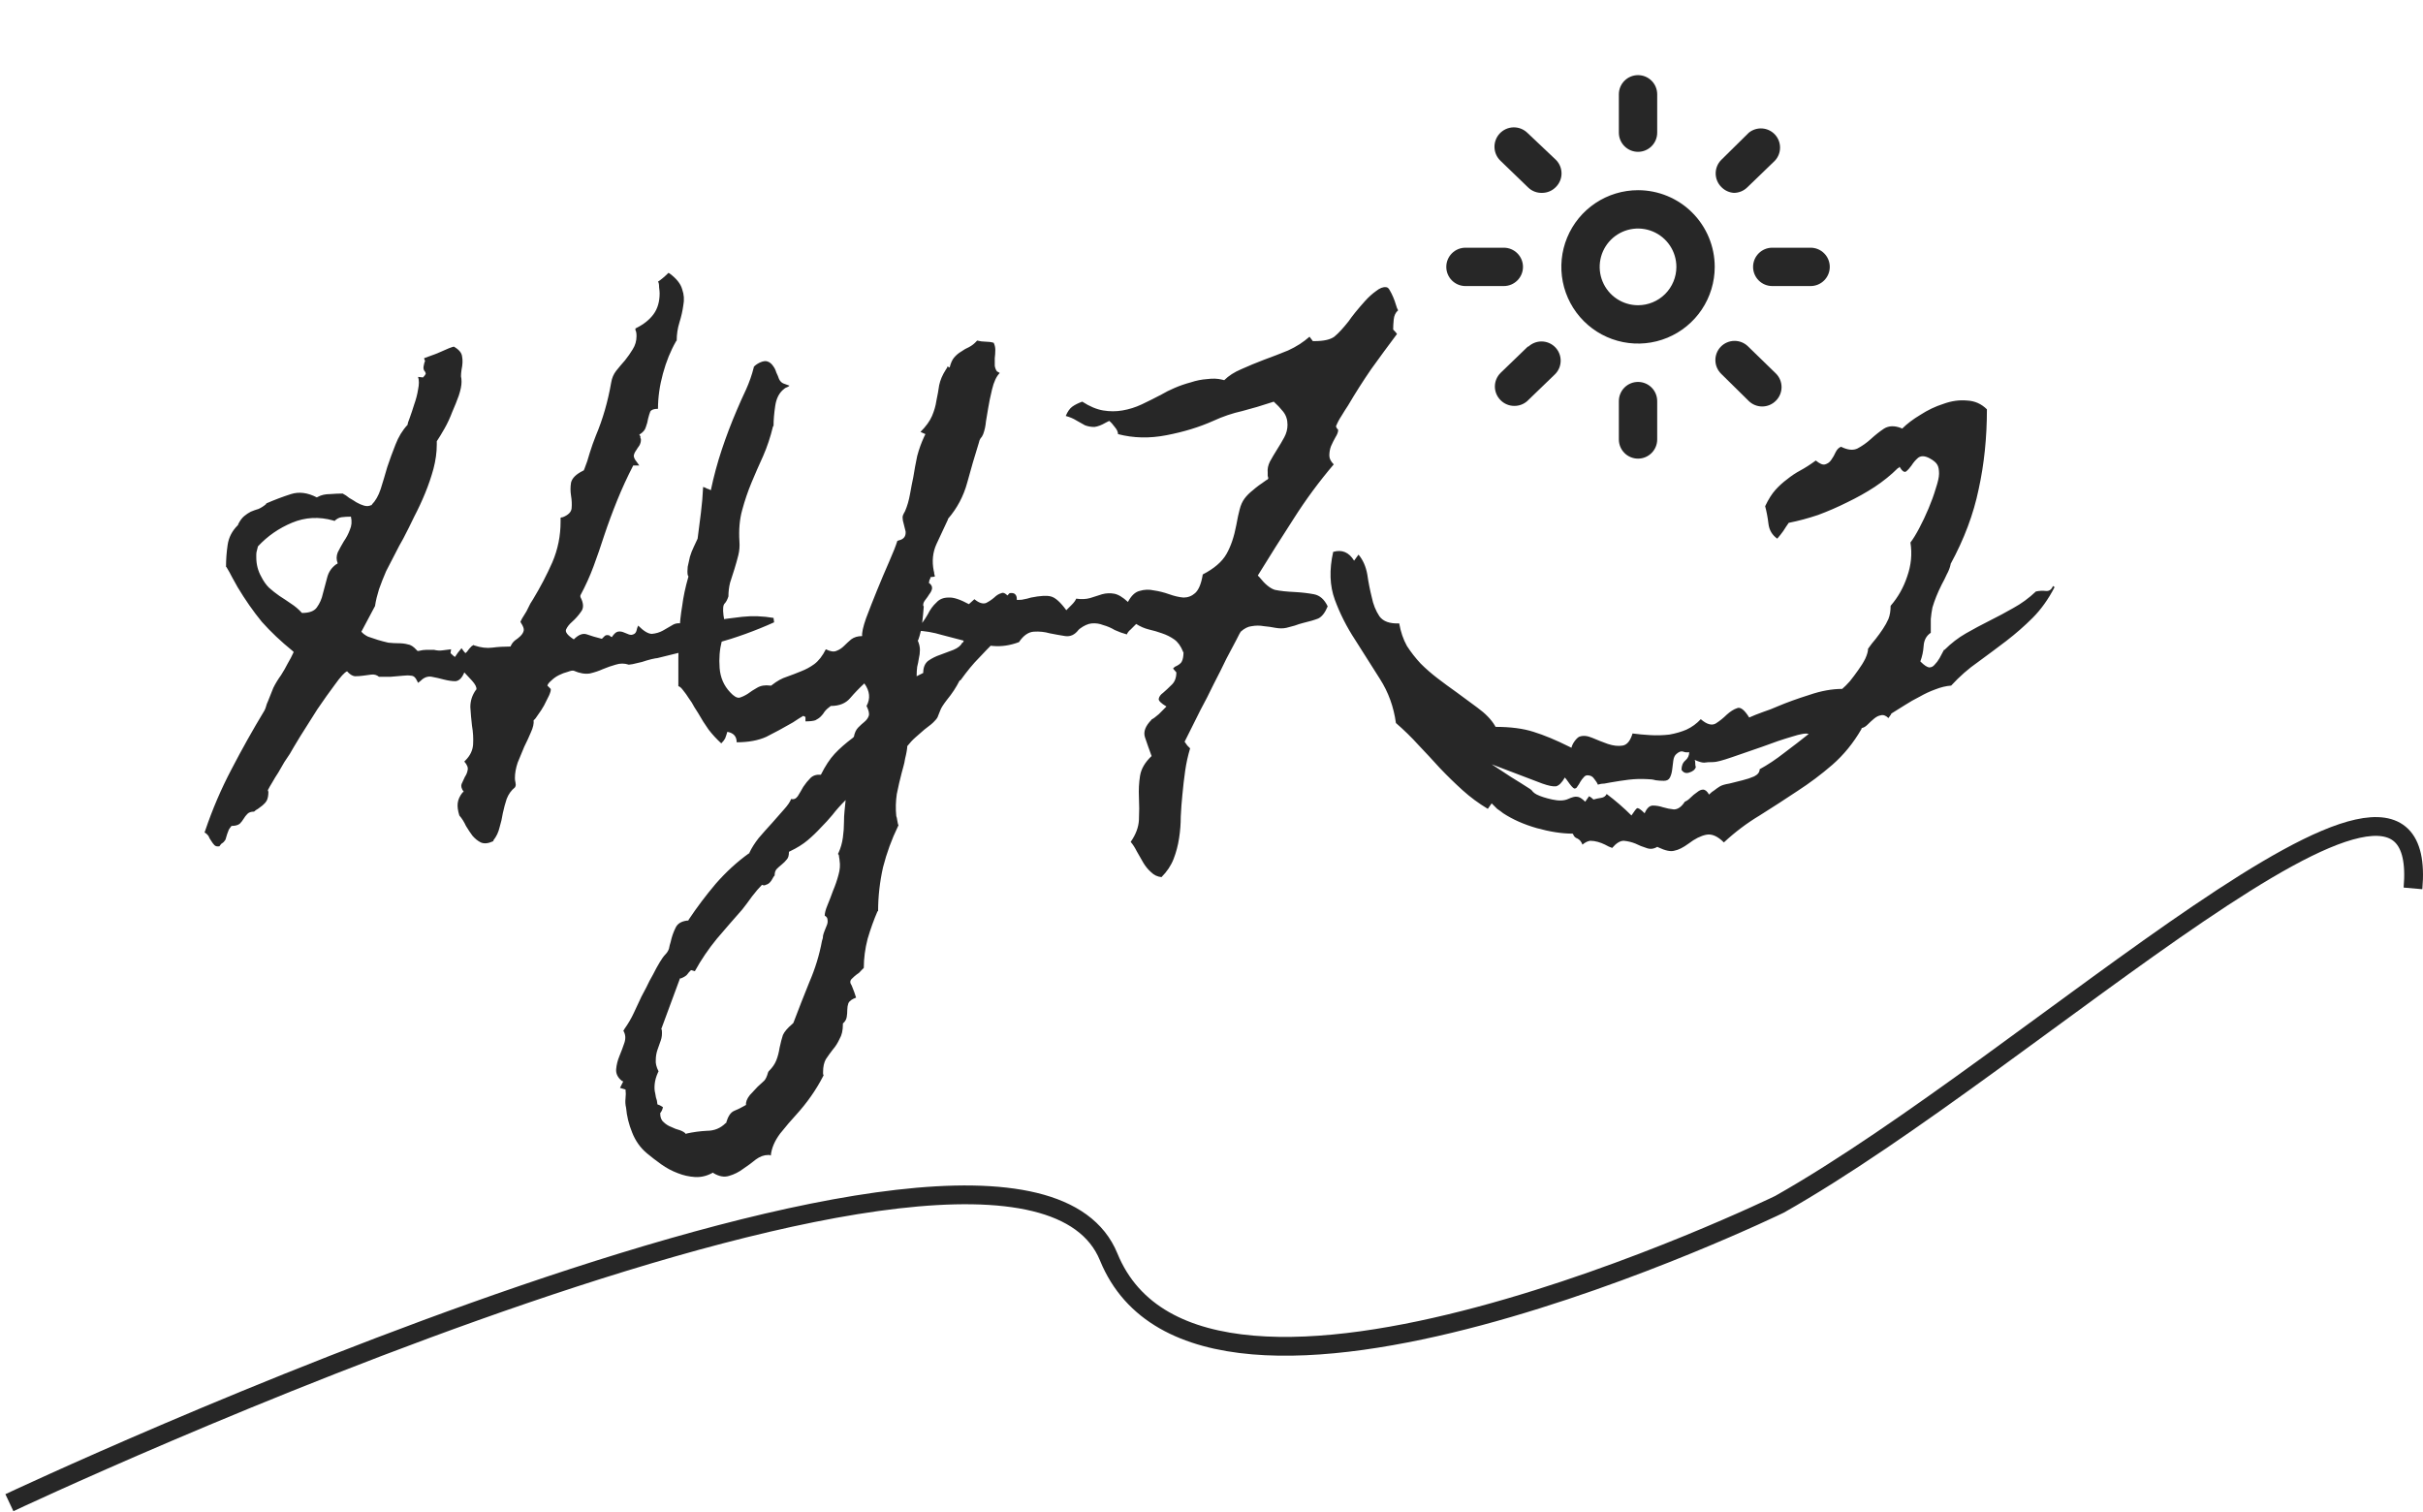 <svg width="258" height="161" viewBox="0 0 258 161" fill="none" xmlns="http://www.w3.org/2000/svg">
<path d="M82.426 66.262C80.434 67.16 78.383 67.902 76.273 68.488C74.203 69.035 72.113 69.562 70.004 70.07C69.926 70.07 69.711 70.109 69.359 70.188C69.047 70.266 68.715 70.363 68.363 70.481C68.012 70.559 67.68 70.637 67.367 70.715C67.094 70.754 66.957 70.773 66.957 70.773C66.488 70.617 66.019 70.617 65.551 70.773C65.121 70.891 64.672 71.047 64.203 71.242C63.773 71.438 63.305 71.594 62.797 71.711C62.289 71.789 61.723 71.691 61.098 71.418C60.98 71.379 60.766 71.418 60.453 71.535C60.141 71.613 59.828 71.731 59.516 71.887C59.203 72.043 58.93 72.238 58.695 72.473C58.461 72.668 58.324 72.844 58.285 73L58.637 73.352C58.676 73.469 58.617 73.703 58.461 74.055C58.305 74.367 58.129 74.719 57.934 75.109C57.738 75.461 57.523 75.793 57.289 76.106C57.094 76.418 56.938 76.613 56.82 76.691C56.859 77.043 56.762 77.473 56.527 77.981C56.332 78.449 56.098 78.957 55.824 79.504C55.59 80.051 55.355 80.617 55.121 81.203C54.926 81.789 54.828 82.336 54.828 82.844C54.828 83 54.848 83.156 54.887 83.312C54.926 83.469 54.926 83.606 54.887 83.723L54.828 83.84C54.438 84.152 54.145 84.562 53.949 85.07C53.793 85.539 53.656 86.047 53.539 86.594C53.461 87.102 53.344 87.609 53.188 88.117C53.07 88.625 52.855 89.074 52.543 89.465V89.523L52.484 89.582C51.977 89.816 51.547 89.856 51.195 89.699C50.883 89.543 50.59 89.309 50.316 88.996C50.082 88.684 49.848 88.332 49.613 87.941C49.418 87.512 49.184 87.141 48.91 86.828C48.754 86.32 48.695 85.891 48.734 85.539C48.773 85.148 48.949 84.758 49.262 84.367L49.379 84.309C49.145 83.996 49.066 83.723 49.145 83.488C49.262 83.215 49.379 82.961 49.496 82.727C49.652 82.492 49.75 82.258 49.789 82.023C49.867 81.75 49.75 81.438 49.438 81.086L49.555 80.969C50.062 80.461 50.336 79.894 50.375 79.269C50.414 78.606 50.375 77.941 50.258 77.277C50.18 76.613 50.121 75.949 50.082 75.285C50.082 74.621 50.277 74.016 50.668 73.469L50.727 73.41C50.766 73.176 50.609 72.863 50.258 72.473C49.906 72.082 49.633 71.789 49.438 71.594C49.203 72.18 48.891 72.492 48.5 72.531C48.148 72.531 47.738 72.473 47.27 72.356C46.84 72.238 46.41 72.141 45.98 72.062C45.551 71.984 45.16 72.121 44.809 72.473L44.516 72.707L44.398 72.473C44.242 72.121 44.027 71.945 43.754 71.945C43.52 71.906 43.246 71.906 42.934 71.945C42.465 71.984 42.016 72.023 41.586 72.062C41.195 72.062 40.785 72.062 40.355 72.062C40.121 71.867 39.848 71.789 39.535 71.828C39.262 71.867 38.969 71.906 38.656 71.945C38.383 71.984 38.09 72.004 37.777 72.004C37.504 71.965 37.23 71.789 36.957 71.477C36.684 71.594 36.254 72.062 35.668 72.883C35.082 73.664 34.457 74.543 33.793 75.519C33.168 76.496 32.562 77.453 31.977 78.391C31.43 79.289 31.059 79.914 30.863 80.266C30.707 80.5 30.512 80.793 30.277 81.144C30.082 81.496 29.867 81.867 29.633 82.258C29.398 82.609 29.184 82.961 28.988 83.312C28.793 83.625 28.637 83.898 28.52 84.133L28.578 84.309C28.578 84.699 28.52 85.012 28.402 85.246C28.285 85.441 28.129 85.617 27.934 85.773C27.777 85.891 27.621 86.008 27.465 86.125C27.309 86.203 27.172 86.301 27.055 86.418C26.742 86.418 26.508 86.496 26.352 86.652C26.195 86.809 26.059 86.984 25.941 87.18C25.824 87.375 25.688 87.551 25.531 87.707C25.336 87.863 25.043 87.941 24.652 87.941C24.496 88.137 24.398 88.273 24.359 88.352C24.32 88.43 24.262 88.586 24.184 88.82C24.105 89.094 24.047 89.289 24.008 89.406C23.93 89.523 23.871 89.602 23.832 89.641C23.754 89.719 23.676 89.777 23.598 89.816C23.52 89.894 23.441 89.992 23.363 90.109C23.129 90.148 22.953 90.109 22.836 89.992C22.719 89.875 22.602 89.719 22.484 89.523C22.367 89.367 22.27 89.191 22.191 88.996C22.074 88.84 21.938 88.723 21.781 88.644L21.84 88.469C22.621 86.164 23.559 83.977 24.652 81.906C25.746 79.797 26.918 77.707 28.168 75.637C28.246 75.481 28.305 75.324 28.344 75.168C28.383 75.012 28.441 74.856 28.52 74.699C28.715 74.191 28.91 73.703 29.105 73.234C29.34 72.766 29.613 72.316 29.926 71.887C30.199 71.457 30.434 71.047 30.629 70.656C30.863 70.266 31.078 69.856 31.273 69.426L31.156 69.309C29.906 68.293 28.812 67.258 27.875 66.203C26.977 65.109 26.117 63.879 25.297 62.512C25.102 62.16 24.906 61.809 24.711 61.457C24.516 61.066 24.32 60.715 24.125 60.402L24.066 60.344C24.066 59.562 24.125 58.781 24.242 58C24.359 57.219 24.711 56.535 25.297 55.949L25.355 55.891V55.832C25.551 55.441 25.766 55.148 26 54.953C26.234 54.758 26.469 54.602 26.703 54.484C26.977 54.367 27.25 54.27 27.523 54.191C27.797 54.074 28.07 53.898 28.344 53.664V53.605C29.242 53.215 30.121 52.883 30.98 52.609C31.84 52.336 32.758 52.453 33.734 52.961L33.852 52.902C34.203 52.707 34.633 52.609 35.141 52.609C35.648 52.57 36.098 52.551 36.488 52.551C36.723 52.668 36.957 52.824 37.191 53.02C37.465 53.176 37.719 53.332 37.953 53.488C38.227 53.645 38.5 53.762 38.773 53.84C39.047 53.918 39.301 53.898 39.535 53.781H39.594V53.723C39.984 53.332 40.297 52.785 40.531 52.082C40.766 51.34 41 50.559 41.234 49.738C41.508 48.918 41.801 48.117 42.113 47.336C42.426 46.516 42.855 45.812 43.402 45.227C43.402 45.109 43.48 44.855 43.637 44.465C43.793 44.035 43.949 43.566 44.105 43.059C44.301 42.512 44.438 41.984 44.516 41.477C44.633 40.93 44.633 40.48 44.516 40.129L45.043 40.188C45.199 40.031 45.297 39.895 45.336 39.777L45.277 39.602C45.121 39.445 45.062 39.25 45.102 39.016C45.141 38.781 45.199 38.566 45.277 38.371H45.219L45.16 38.137C45.277 38.098 45.492 38.02 45.805 37.902C46.156 37.785 46.508 37.648 46.859 37.492C47.211 37.336 47.523 37.199 47.797 37.082C48.109 36.965 48.285 36.906 48.324 36.906C48.871 37.219 49.164 37.57 49.203 37.961C49.281 38.352 49.262 38.82 49.145 39.367C49.105 39.641 49.086 39.875 49.086 40.07C49.125 40.227 49.145 40.422 49.145 40.656C49.145 41.047 49.047 41.535 48.852 42.121C48.656 42.668 48.422 43.254 48.148 43.879C47.914 44.504 47.641 45.09 47.328 45.637C47.016 46.184 46.742 46.633 46.508 46.984V47.336C46.508 48.156 46.391 49.016 46.156 49.914C45.922 50.773 45.629 51.633 45.277 52.492C44.926 53.352 44.535 54.191 44.105 55.012C43.715 55.832 43.324 56.613 42.934 57.355C42.66 57.824 42.367 58.371 42.055 58.996C41.742 59.582 41.43 60.188 41.117 60.812C40.844 61.438 40.59 62.082 40.355 62.746C40.16 63.371 40.023 63.938 39.945 64.445V64.504L38.48 67.258C38.637 67.453 38.871 67.629 39.184 67.785C39.535 67.902 39.887 68.019 40.238 68.137C40.629 68.254 41 68.352 41.352 68.43C41.742 68.469 42.074 68.488 42.348 68.488C42.777 68.488 43.129 68.527 43.402 68.606C43.715 68.644 44.027 68.84 44.34 69.191L44.457 69.309H44.574C44.887 69.231 45.16 69.191 45.395 69.191C45.629 69.191 45.902 69.191 46.215 69.191C46.527 69.269 46.82 69.289 47.094 69.25C47.406 69.211 47.719 69.172 48.031 69.133L47.973 69.543C48.168 69.738 48.324 69.875 48.441 69.953C48.637 69.641 48.871 69.328 49.145 69.016C49.301 69.25 49.438 69.426 49.555 69.543C49.672 69.465 49.809 69.309 49.965 69.074C50.16 68.84 50.297 68.723 50.375 68.723L50.434 68.664L50.492 68.723C51.195 68.957 51.84 69.035 52.426 68.957C53.012 68.879 53.656 68.84 54.359 68.84C54.477 68.566 54.633 68.352 54.828 68.195C55.062 68.039 55.258 67.883 55.414 67.727C55.609 67.531 55.727 67.336 55.766 67.141C55.805 66.945 55.707 66.672 55.473 66.32L55.414 66.203C55.414 66.203 55.473 66.086 55.59 65.852C55.746 65.617 55.902 65.363 56.059 65.09C56.215 64.777 56.352 64.504 56.469 64.269C56.625 64.035 56.723 63.879 56.762 63.801C57.543 62.512 58.227 61.203 58.812 59.875C59.398 58.508 59.691 57.062 59.691 55.539V55.129C59.77 55.09 59.848 55.07 59.926 55.07C60.512 54.836 60.824 54.523 60.863 54.133C60.902 53.703 60.883 53.254 60.805 52.785C60.727 52.316 60.727 51.848 60.805 51.379C60.922 50.91 61.332 50.5 62.035 50.148L62.152 50.09L62.211 49.973C62.445 49.387 62.641 48.801 62.797 48.215C62.992 47.59 63.207 46.984 63.441 46.398C64.184 44.641 64.731 42.746 65.082 40.715C65.16 40.246 65.336 39.836 65.609 39.484C65.922 39.094 66.234 38.723 66.547 38.371C66.859 37.98 67.133 37.59 67.367 37.199C67.641 36.77 67.777 36.301 67.777 35.793C67.777 35.48 67.738 35.266 67.66 35.148V34.973L67.777 34.914C68.559 34.523 69.164 34.035 69.594 33.449C70.023 32.863 70.238 32.121 70.238 31.223C70.238 31.105 70.219 30.891 70.18 30.578C70.18 30.266 70.141 30.07 70.062 29.992C70.414 29.758 70.785 29.445 71.176 29.055L71.293 29.113C72.035 29.66 72.484 30.227 72.641 30.812C72.836 31.359 72.875 31.926 72.758 32.512C72.68 33.098 72.543 33.703 72.348 34.328C72.152 34.953 72.055 35.598 72.055 36.262L71.996 36.32C71.41 37.336 70.941 38.488 70.59 39.777C70.238 41.066 70.062 42.316 70.062 43.527C69.633 43.527 69.359 43.625 69.242 43.82C69.164 44.016 69.086 44.27 69.008 44.582C68.969 44.855 68.891 45.148 68.773 45.461C68.695 45.773 68.461 46.047 68.07 46.281L68.188 46.457C68.188 46.535 68.188 46.594 68.188 46.633C68.227 46.672 68.246 46.73 68.246 46.809C68.246 47.043 68.188 47.258 68.07 47.453C67.953 47.609 67.836 47.785 67.719 47.98C67.602 48.137 67.523 48.312 67.484 48.508C67.484 48.703 67.582 48.918 67.777 49.152C67.934 49.387 68.031 49.523 68.07 49.562H67.426C66.801 50.773 66.234 52.004 65.727 53.254C65.219 54.504 64.75 55.773 64.32 57.062C63.969 58.156 63.598 59.23 63.207 60.285C62.816 61.34 62.348 62.375 61.801 63.391V63.566C62.152 64.231 62.172 64.758 61.859 65.148C61.586 65.539 61.273 65.891 60.922 66.203C60.609 66.477 60.395 66.75 60.277 67.023C60.16 67.297 60.434 67.648 61.098 68.078C61.605 67.57 62.074 67.394 62.504 67.551C62.934 67.707 63.461 67.863 64.086 68.019C64.203 67.902 64.301 67.805 64.379 67.727C64.496 67.609 64.672 67.59 64.906 67.668C64.945 67.707 64.984 67.746 65.023 67.785C65.062 67.785 65.102 67.805 65.141 67.844C65.375 67.492 65.59 67.297 65.785 67.258C65.981 67.219 66.176 67.238 66.371 67.316C66.566 67.394 66.762 67.473 66.957 67.551C67.152 67.629 67.348 67.609 67.543 67.492C67.66 67.414 67.738 67.297 67.777 67.141C67.816 66.945 67.875 66.769 67.953 66.613C68.539 67.199 69.027 67.492 69.418 67.492C69.848 67.453 70.238 67.336 70.59 67.141C70.981 66.906 71.352 66.691 71.703 66.496C72.094 66.301 72.543 66.32 73.051 66.555C73.481 66.555 73.91 66.516 74.34 66.438C74.809 66.32 75.258 66.223 75.688 66.144C76.82 65.949 77.934 65.793 79.027 65.676C80.121 65.559 81.234 65.598 82.367 65.793L82.426 66.262ZM37.367 55.012C37.016 55.012 36.684 55.031 36.371 55.07C36.098 55.109 35.844 55.246 35.609 55.48C35.57 55.441 35.531 55.422 35.492 55.422C33.969 54.992 32.504 55.07 31.098 55.656C29.691 56.242 28.48 57.082 27.465 58.176L27.348 58.645C27.309 58.762 27.289 58.898 27.289 59.055C27.289 59.172 27.289 59.27 27.289 59.348C27.289 60.09 27.465 60.773 27.816 61.398C28.051 61.867 28.324 62.258 28.637 62.57C28.988 62.883 29.359 63.176 29.75 63.449C30.18 63.723 30.59 63.996 30.98 64.269C31.41 64.543 31.801 64.875 32.152 65.266C32.934 65.266 33.461 65.07 33.734 64.68C34.047 64.25 34.262 63.762 34.379 63.215C34.535 62.629 34.691 62.043 34.848 61.457C35.004 60.871 35.336 60.402 35.844 60.051C35.883 60.051 35.902 60.051 35.902 60.051C35.902 60.012 35.922 59.992 35.961 59.992C35.805 59.602 35.805 59.211 35.961 58.82C36.156 58.43 36.371 58.039 36.605 57.648C36.879 57.258 37.094 56.848 37.25 56.418C37.445 55.988 37.484 55.52 37.367 55.012ZM108.09 64.973C107.777 65.754 107.426 66.398 107.035 66.906C106.684 67.414 106.273 67.922 105.805 68.43C105.336 68.898 104.809 69.445 104.223 70.07C103.637 70.656 102.992 71.438 102.289 72.414L102.172 72.473C101.82 73.176 101.371 73.859 100.824 74.523C100.434 75.031 100.199 75.402 100.121 75.637C100.043 75.832 99.965 76.027 99.887 76.223C99.848 76.379 99.731 76.555 99.535 76.75C99.379 76.945 99.008 77.258 98.422 77.688C98.109 77.961 97.797 78.234 97.484 78.508C97.172 78.781 96.879 79.094 96.606 79.445C96.606 79.562 96.586 79.738 96.547 79.973C96.508 80.207 96.449 80.481 96.371 80.793C96.332 81.066 96.273 81.34 96.195 81.613C96.117 81.887 96.059 82.102 96.019 82.258C95.824 83 95.648 83.762 95.492 84.543C95.375 85.324 95.356 86.106 95.434 86.887C95.473 86.965 95.512 87.141 95.551 87.414C95.59 87.648 95.629 87.805 95.668 87.883L95.609 88C94.945 89.367 94.418 90.812 94.027 92.336C93.676 93.898 93.5 95.461 93.5 97.023H93.441C93.051 97.922 92.699 98.898 92.387 99.953C92.113 101.008 91.977 102.043 91.977 103.059C91.859 103.176 91.742 103.293 91.625 103.41C91.547 103.527 91.41 103.645 91.215 103.762C91.059 103.879 90.883 104.035 90.688 104.23C90.492 104.426 90.492 104.66 90.688 104.934C90.883 105.402 91.039 105.832 91.156 106.223C90.727 106.379 90.453 106.574 90.336 106.809C90.258 107.043 90.219 107.277 90.219 107.512C90.219 107.785 90.199 108.039 90.16 108.273C90.121 108.547 89.984 108.781 89.75 108.977V109.094C89.75 109.719 89.633 110.227 89.398 110.617C89.203 111.047 88.969 111.418 88.695 111.73C88.422 112.082 88.168 112.434 87.934 112.785C87.738 113.137 87.641 113.586 87.641 114.133V114.367L87.699 114.484L87.641 114.602C86.898 116.047 85.941 117.414 84.769 118.703C84.262 119.25 83.695 119.914 83.07 120.695C82.484 121.477 82.152 122.258 82.074 123.039C82.035 123.039 81.996 123.02 81.957 122.98C81.918 122.98 81.859 122.98 81.781 122.98C81.352 122.98 80.922 123.137 80.492 123.449C80.062 123.801 79.613 124.133 79.144 124.445C78.676 124.797 78.168 125.051 77.621 125.207C77.113 125.363 76.566 125.266 75.981 124.914L75.922 124.855L75.805 124.914C75.219 125.227 74.613 125.363 73.988 125.324C73.363 125.285 72.758 125.148 72.172 124.914C71.547 124.68 70.961 124.367 70.414 123.977C69.867 123.586 69.359 123.195 68.891 122.805C68.188 122.219 67.66 121.477 67.309 120.578C66.957 119.719 66.742 118.84 66.664 117.941C66.586 117.629 66.566 117.297 66.606 116.945C66.644 116.633 66.644 116.32 66.606 116.008L66.019 115.832L66.371 115.129H66.312C66.273 115.129 66.234 115.109 66.195 115.07C65.766 114.719 65.57 114.309 65.609 113.84C65.648 113.371 65.766 112.902 65.961 112.434C66.156 111.965 66.332 111.496 66.488 111.027C66.644 110.559 66.606 110.129 66.371 109.738C66.449 109.66 66.488 109.602 66.488 109.562C66.879 109.016 67.211 108.449 67.484 107.863C67.758 107.277 68.031 106.691 68.305 106.105C68.422 105.871 68.598 105.539 68.832 105.109C69.027 104.68 69.262 104.23 69.535 103.762C69.769 103.293 70.004 102.863 70.238 102.473C70.473 102.082 70.668 101.809 70.824 101.652C71.019 101.457 71.156 101.242 71.234 101.008C71.273 100.773 71.332 100.539 71.41 100.305C71.527 99.758 71.703 99.25 71.938 98.781C72.133 98.352 72.543 98.098 73.168 98.019H73.285L73.344 97.902C74.203 96.613 75.16 95.344 76.215 94.094C77.309 92.844 78.481 91.769 79.731 90.871H79.789V90.812C80.023 90.305 80.356 89.777 80.785 89.231C81.254 88.684 81.723 88.156 82.191 87.648C82.66 87.102 83.09 86.613 83.481 86.184C83.871 85.754 84.125 85.383 84.242 85.07C84.516 85.148 84.75 85.051 84.945 84.777C85.141 84.465 85.336 84.133 85.531 83.781C85.766 83.43 86.019 83.117 86.293 82.844C86.566 82.57 86.938 82.453 87.406 82.492C87.875 81.555 88.363 80.812 88.871 80.266C89.379 79.719 90.023 79.152 90.805 78.566C90.883 78.488 90.922 78.449 90.922 78.449C91 78.019 91.156 77.688 91.391 77.453C91.625 77.219 91.84 77.023 92.035 76.867C92.269 76.672 92.426 76.457 92.504 76.223C92.582 75.988 92.504 75.637 92.269 75.168C92.699 74.387 92.621 73.586 92.035 72.766C91.488 73.273 90.981 73.801 90.512 74.348C90.043 74.894 89.359 75.168 88.461 75.168C88.188 75.363 87.973 75.559 87.816 75.754C87.699 75.949 87.562 76.125 87.406 76.281C87.25 76.438 87.055 76.574 86.82 76.691C86.586 76.769 86.234 76.809 85.766 76.809V76.34L85.531 76.223C85.258 76.379 84.887 76.613 84.418 76.926C83.402 77.512 82.465 78.019 81.606 78.449C80.746 78.84 79.691 79.035 78.441 79.035C78.441 78.41 78.109 78.039 77.445 77.922C77.367 78.195 77.289 78.43 77.211 78.625C77.133 78.781 76.996 78.957 76.801 79.152C76.293 78.684 75.844 78.195 75.453 77.688C75.062 77.141 74.691 76.555 74.34 75.93C74.262 75.812 74.125 75.598 73.93 75.285C73.773 74.973 73.578 74.66 73.344 74.348C73.148 74.035 72.953 73.762 72.758 73.527C72.562 73.254 72.387 73.098 72.231 73.059C72.231 71.965 72.231 70.949 72.231 70.012C72.231 69.074 72.269 68.156 72.348 67.258C72.387 66.32 72.484 65.402 72.641 64.504C72.758 63.566 72.973 62.551 73.285 61.457C73.324 61.418 73.305 61.34 73.227 61.223C73.188 60.988 73.188 60.695 73.227 60.344C73.305 59.992 73.383 59.641 73.461 59.289C73.578 58.898 73.715 58.547 73.871 58.234C74.027 57.883 74.164 57.59 74.281 57.355C74.398 56.457 74.516 55.539 74.633 54.602C74.75 53.664 74.828 52.746 74.867 51.848C75.023 51.887 75.16 51.945 75.277 52.023C75.434 52.062 75.57 52.121 75.688 52.199C76 50.715 76.391 49.27 76.859 47.863C77.328 46.457 77.856 45.07 78.441 43.703C78.754 42.961 79.086 42.219 79.438 41.477C79.789 40.695 80.062 39.914 80.258 39.133V39.074C80.375 38.918 80.59 38.762 80.902 38.605C81.254 38.449 81.527 38.41 81.723 38.488C81.957 38.566 82.152 38.723 82.309 38.957C82.465 39.152 82.582 39.387 82.66 39.66C82.777 39.895 82.875 40.129 82.953 40.363C83.07 40.598 83.227 40.754 83.422 40.832L84.066 41.066C83.988 41.145 83.891 41.203 83.773 41.242C83.656 41.281 83.559 41.34 83.481 41.418C82.973 41.809 82.66 42.414 82.543 43.234C82.426 44.016 82.367 44.719 82.367 45.344L82.309 45.402C82.035 46.535 81.684 47.59 81.254 48.566C80.824 49.504 80.414 50.441 80.023 51.379C79.633 52.316 79.301 53.293 79.027 54.309C78.754 55.285 78.656 56.398 78.734 57.648C78.773 58.156 78.734 58.645 78.617 59.113C78.5 59.582 78.363 60.07 78.207 60.578C78.051 61.047 77.894 61.535 77.738 62.043C77.621 62.512 77.562 63 77.562 63.508C77.445 63.859 77.309 64.113 77.152 64.269C76.996 64.426 76.957 64.836 77.035 65.5C77.113 65.891 77.172 66.359 77.211 66.906C77.289 67.414 77.191 67.844 76.918 68.195V68.254H76.859C76.625 69.152 76.547 70.109 76.625 71.125C76.703 72.141 77.074 73 77.738 73.703C78.129 74.133 78.461 74.328 78.734 74.289C79.008 74.211 79.301 74.074 79.613 73.879C79.926 73.644 80.258 73.43 80.609 73.234C81 73 81.469 72.922 82.016 73H82.133L82.191 72.941C82.738 72.512 83.266 72.219 83.773 72.062C84.32 71.867 84.828 71.672 85.297 71.477C85.805 71.281 86.273 71.027 86.703 70.715C87.172 70.363 87.582 69.836 87.934 69.133C88.402 69.367 88.773 69.426 89.047 69.309C89.359 69.191 89.633 69.016 89.867 68.781C90.102 68.547 90.356 68.312 90.629 68.078C90.941 67.844 91.332 67.727 91.801 67.727C91.762 67.375 91.898 66.75 92.211 65.852C92.562 64.914 92.953 63.918 93.383 62.863C93.812 61.809 94.242 60.793 94.672 59.816C95.102 58.84 95.394 58.098 95.551 57.59L95.727 57.531C96.234 57.414 96.469 57.102 96.43 56.594L96.137 55.422C96.098 55.188 96.098 55.012 96.137 54.895C96.176 54.777 96.254 54.621 96.371 54.426C96.606 53.879 96.781 53.273 96.898 52.609C97.016 51.945 97.133 51.34 97.25 50.793C97.367 50.051 97.504 49.309 97.66 48.566C97.856 47.824 98.109 47.121 98.422 46.457L98.539 46.223L98.012 45.988C98.598 45.402 99.008 44.836 99.242 44.289C99.477 43.742 99.633 43.195 99.711 42.648C99.828 42.102 99.926 41.555 100.004 41.008C100.121 40.461 100.355 39.914 100.707 39.367C100.824 39.211 100.883 39.094 100.883 39.016L101.117 39.133C101.234 38.664 101.391 38.312 101.586 38.078C101.82 37.805 102.074 37.59 102.348 37.434C102.621 37.238 102.895 37.082 103.168 36.965C103.48 36.809 103.773 36.574 104.047 36.262C104.359 36.34 104.652 36.379 104.926 36.379C105.238 36.379 105.531 36.418 105.805 36.496C105.922 36.73 105.98 36.984 105.98 37.258C105.98 37.531 105.961 37.824 105.922 38.137C105.922 38.41 105.922 38.684 105.922 38.957C105.961 39.191 106.039 39.387 106.156 39.543C106.312 39.621 106.41 39.68 106.449 39.719C106.098 40.07 105.824 40.656 105.629 41.477C105.434 42.297 105.297 42.961 105.219 43.469C105.141 43.938 105.062 44.406 104.984 44.875C104.945 45.344 104.848 45.793 104.691 46.223C104.613 46.418 104.516 46.574 104.398 46.691C104.32 46.809 104.262 46.965 104.223 47.16C103.793 48.527 103.383 49.934 102.992 51.379C102.602 52.824 101.918 54.113 100.941 55.246V55.305C100.512 56.203 100.102 57.082 99.711 57.941C99.32 58.801 99.223 59.738 99.418 60.754C99.457 60.871 99.477 60.988 99.477 61.105C99.516 61.184 99.535 61.281 99.535 61.398L99.066 61.457V61.574L98.949 61.809V61.926L98.891 62.043C99.164 62.238 99.281 62.453 99.242 62.688C99.203 62.883 99.106 63.078 98.949 63.273C98.832 63.469 98.695 63.664 98.539 63.859C98.383 64.055 98.305 64.231 98.305 64.387V64.504L98.363 64.562C98.324 65.109 98.266 65.715 98.188 66.379C98.109 67.004 97.973 67.59 97.777 68.137L97.719 68.195C97.875 68.547 97.953 68.879 97.953 69.191C97.953 69.504 97.914 69.816 97.836 70.129C97.797 70.402 97.738 70.695 97.66 71.008C97.621 71.32 97.602 71.652 97.602 72.004L98.305 71.652C98.305 71.066 98.481 70.637 98.832 70.363C99.223 70.09 99.652 69.875 100.121 69.719C100.629 69.523 101.098 69.348 101.527 69.191C101.996 68.996 102.309 68.742 102.465 68.43H102.523C102.641 68.195 102.738 67.961 102.816 67.727C102.934 67.453 103.051 67.219 103.168 67.023C103.48 67.023 103.832 66.887 104.223 66.613C104.613 66.301 105.004 65.949 105.395 65.559C105.785 65.129 106.156 64.699 106.508 64.269C106.859 63.84 107.172 63.488 107.445 63.215L107.504 63.156C107.777 63.117 107.973 63.156 108.09 63.273C108.207 63.391 108.266 63.547 108.266 63.742C108.305 63.938 108.305 64.152 108.266 64.387C108.227 64.582 108.188 64.758 108.148 64.914L108.09 64.973ZM90.043 85.188C89.496 85.734 89.027 86.262 88.637 86.769C88.246 87.238 87.836 87.688 87.406 88.117C86.977 88.586 86.508 89.035 86 89.465C85.492 89.894 84.867 90.285 84.125 90.637L84.008 90.695C84.008 91.086 83.93 91.359 83.773 91.516C83.617 91.711 83.441 91.887 83.246 92.043C83.051 92.199 82.875 92.356 82.719 92.512C82.562 92.668 82.484 92.902 82.484 93.215C82.406 93.293 82.328 93.41 82.25 93.566C82.172 93.723 82.074 93.859 81.957 93.977C81.84 94.094 81.703 94.172 81.547 94.211C81.43 94.289 81.293 94.289 81.137 94.211C80.824 94.523 80.473 94.934 80.082 95.441C79.691 95.988 79.34 96.457 79.027 96.848C78.129 97.863 77.231 98.898 76.332 99.953C75.434 101.047 74.652 102.199 73.988 103.41L73.578 103.293C73.383 103.488 73.246 103.645 73.168 103.762C73.09 103.879 72.875 104.016 72.523 104.172H72.406L70.414 109.562L70.473 109.68C70.512 110.109 70.473 110.48 70.356 110.793C70.238 111.145 70.121 111.477 70.004 111.789C69.887 112.141 69.828 112.492 69.828 112.844C69.789 113.195 69.887 113.605 70.121 114.074L70.062 114.191C69.867 114.621 69.75 115.031 69.711 115.422C69.672 115.812 69.691 116.145 69.769 116.418C69.809 116.73 69.867 116.984 69.945 117.18C69.984 117.414 70.004 117.551 70.004 117.59C70.16 117.629 70.356 117.727 70.59 117.883C70.551 118.117 70.453 118.332 70.297 118.527C70.297 118.957 70.414 119.27 70.648 119.465C70.883 119.699 71.156 119.875 71.469 119.992C71.781 120.148 72.094 120.266 72.406 120.344C72.719 120.461 72.934 120.598 73.051 120.754L73.109 120.695C73.812 120.539 74.535 120.441 75.277 120.402C76.059 120.402 76.723 120.129 77.269 119.582H77.328V119.523C77.523 118.859 77.797 118.449 78.148 118.293C78.539 118.137 78.969 117.922 79.438 117.648C79.398 117.336 79.535 116.984 79.848 116.594C80.199 116.203 80.473 115.91 80.668 115.715C80.981 115.441 81.215 115.227 81.371 115.07C81.527 114.914 81.664 114.621 81.781 114.191L81.84 114.074L81.898 114.016C82.25 113.664 82.504 113.293 82.66 112.902C82.816 112.512 82.934 112.062 83.012 111.555C83.129 111.008 83.246 110.559 83.363 110.207C83.519 109.855 83.852 109.465 84.359 109.035C84.438 108.957 84.477 108.918 84.477 108.918C85.023 107.473 85.59 106.027 86.176 104.582C86.801 103.137 87.25 101.672 87.523 100.188C87.602 99.992 87.641 99.797 87.641 99.602C87.68 99.445 87.738 99.269 87.816 99.074C87.894 98.879 87.973 98.684 88.051 98.488C88.129 98.293 88.148 98.098 88.109 97.902C88.109 97.746 88.012 97.609 87.816 97.492C87.816 97.219 87.914 96.848 88.109 96.379C88.305 95.91 88.5 95.402 88.695 94.856C88.93 94.309 89.125 93.742 89.281 93.156C89.438 92.609 89.477 92.102 89.398 91.633C89.398 91.555 89.379 91.418 89.34 91.223C89.34 91.066 89.301 90.969 89.223 90.93L89.281 90.812C89.516 90.305 89.672 89.758 89.75 89.172C89.828 88.625 89.867 88.078 89.867 87.531C89.867 87.102 89.887 86.711 89.926 86.359C89.965 85.969 90.004 85.578 90.043 85.188ZM148.871 33.039C148.598 33.273 148.441 33.605 148.402 34.035C148.363 34.426 148.344 34.777 148.344 35.09C148.539 35.285 148.676 35.441 148.754 35.559C147.816 36.809 146.898 38.059 146 39.309C145.141 40.559 144.32 41.848 143.539 43.176C143.305 43.527 143.07 43.898 142.836 44.289C142.602 44.641 142.406 45.012 142.25 45.402C142.289 45.48 142.328 45.559 142.367 45.637C142.445 45.676 142.484 45.734 142.484 45.812C142.484 46.008 142.387 46.262 142.191 46.574C142.035 46.848 141.879 47.16 141.723 47.512C141.605 47.824 141.547 48.156 141.547 48.508C141.547 48.82 141.703 49.133 142.016 49.445C140.453 51.281 139.027 53.215 137.738 55.246C136.449 57.238 135.18 59.25 133.93 61.281L134.105 61.457C134.691 62.199 135.238 62.648 135.746 62.805C136.293 62.922 137.016 63 137.914 63.039C138.617 63.078 139.281 63.156 139.906 63.273C140.531 63.391 141.02 63.82 141.371 64.562C141.098 65.227 140.766 65.656 140.375 65.852C139.984 66.008 139.457 66.164 138.793 66.32C138.48 66.398 138.168 66.496 137.855 66.613C137.582 66.691 137.289 66.769 136.977 66.848C136.625 66.926 136.234 66.926 135.805 66.848C135.414 66.769 135.004 66.711 134.574 66.672C134.145 66.594 133.715 66.594 133.285 66.672C132.895 66.711 132.504 66.906 132.113 67.258C132.074 67.297 131.918 67.59 131.645 68.137C131.371 68.644 131.02 69.309 130.59 70.129C130.199 70.949 129.75 71.848 129.242 72.824C128.773 73.801 128.305 74.719 127.836 75.578C127.406 76.438 127.035 77.18 126.723 77.805C126.41 78.43 126.215 78.82 126.137 78.977C126.215 79.094 126.312 79.231 126.43 79.387C126.547 79.504 126.645 79.602 126.723 79.68C126.488 80.461 126.312 81.262 126.195 82.082C126.078 82.902 125.98 83.742 125.902 84.602C125.824 85.344 125.766 86.125 125.727 86.945C125.727 87.727 125.668 88.488 125.551 89.231C125.434 90.012 125.238 90.754 124.965 91.457C124.691 92.16 124.262 92.805 123.676 93.391C123.246 93.352 122.875 93.176 122.562 92.863C122.25 92.59 121.977 92.258 121.742 91.867C121.508 91.477 121.273 91.066 121.039 90.637C120.844 90.246 120.629 89.914 120.395 89.641C120.941 88.859 121.234 88.078 121.273 87.297C121.312 86.477 121.312 85.676 121.273 84.894C121.234 84.113 121.273 83.352 121.391 82.609C121.508 81.867 121.918 81.164 122.621 80.5C122.348 79.758 122.113 79.094 121.918 78.508C121.723 77.922 121.957 77.297 122.621 76.633H122.562C122.758 76.555 123.031 76.359 123.383 76.047C123.734 75.695 124.008 75.422 124.203 75.227C123.617 74.875 123.344 74.602 123.383 74.406C123.422 74.172 123.578 73.957 123.852 73.762C124.125 73.527 124.418 73.254 124.73 72.941C125.082 72.629 125.258 72.18 125.258 71.594L124.906 71.184L125.082 71.008C125.512 70.812 125.766 70.617 125.844 70.422C125.961 70.188 126.02 69.856 126.02 69.426H125.961V69.367C125.727 68.781 125.414 68.352 125.023 68.078C124.633 67.805 124.203 67.59 123.734 67.434C123.305 67.277 122.836 67.141 122.328 67.023C121.859 66.906 121.41 66.711 120.98 66.438C120.785 66.633 120.59 66.828 120.395 67.023C120.199 67.18 120.062 67.356 119.984 67.551C119.555 67.434 119.125 67.277 118.695 67.082C118.305 66.848 117.895 66.672 117.465 66.555C117.074 66.398 116.664 66.34 116.234 66.379C115.844 66.418 115.414 66.613 114.945 66.965L114.828 67.082C114.438 67.59 113.969 67.805 113.422 67.727C112.914 67.648 112.367 67.551 111.781 67.434C111.234 67.277 110.668 67.219 110.082 67.258C109.496 67.297 108.969 67.668 108.5 68.371C107.562 68.723 106.645 68.859 105.746 68.781C104.809 68.703 103.891 68.547 102.992 68.312C102.094 68.078 101.195 67.844 100.297 67.609C99.398 67.336 98.481 67.18 97.543 67.141C98.051 66.555 98.461 65.988 98.773 65.441C99.047 64.894 99.359 64.465 99.711 64.152C100.023 63.801 100.453 63.625 101 63.625C101.508 63.586 102.23 63.82 103.168 64.328L103.754 63.801C104.223 64.191 104.633 64.328 104.984 64.211C105.297 64.055 105.59 63.859 105.863 63.625C106.098 63.391 106.352 63.234 106.625 63.156C106.859 63.039 107.152 63.215 107.504 63.684C107.504 63.723 107.523 63.742 107.562 63.742C107.562 63.742 107.562 63.762 107.562 63.801C107.602 63.801 107.641 63.82 107.68 63.859C107.68 63.859 107.699 63.859 107.738 63.859C107.973 63.898 108.324 63.898 108.793 63.859C109.223 63.781 109.555 63.703 109.789 63.625C110.766 63.43 111.469 63.391 111.898 63.508C112.367 63.625 112.914 64.113 113.539 64.973C113.695 64.816 113.891 64.621 114.125 64.387C114.359 64.152 114.516 63.938 114.594 63.742C115.141 63.82 115.629 63.801 116.059 63.684C116.527 63.527 116.957 63.391 117.348 63.273C117.777 63.156 118.207 63.137 118.637 63.215C119.066 63.293 119.555 63.586 120.102 64.094C120.453 63.43 120.863 63.039 121.332 62.922C121.84 62.766 122.348 62.746 122.855 62.863C123.402 62.941 123.949 63.078 124.496 63.273C125.043 63.469 125.551 63.586 126.02 63.625C126.488 63.625 126.898 63.469 127.25 63.156C127.641 62.805 127.914 62.141 128.07 61.164C129.281 60.539 130.121 59.816 130.59 58.996C131.059 58.176 131.41 57.141 131.645 55.891C131.762 55.227 131.879 54.68 131.996 54.25C132.113 53.781 132.289 53.391 132.523 53.078C132.758 52.766 133.051 52.473 133.402 52.199C133.754 51.887 134.223 51.535 134.809 51.145C134.848 51.105 134.887 51.086 134.926 51.086C134.965 51.047 135.004 51.008 135.043 50.969C135.043 50.852 135.023 50.754 134.984 50.676C134.984 50.559 134.984 50.441 134.984 50.324C134.945 49.934 135.023 49.543 135.219 49.152C135.453 48.723 135.707 48.293 135.98 47.863C136.254 47.434 136.508 47.004 136.742 46.574C136.977 46.145 137.094 45.695 137.094 45.227C137.094 44.68 136.938 44.211 136.625 43.82C136.312 43.43 135.98 43.078 135.629 42.766L135.453 42.824C134.398 43.176 133.344 43.488 132.289 43.762C131.234 43.996 130.199 44.348 129.184 44.816C127.699 45.48 126.039 45.988 124.203 46.34C122.406 46.691 120.688 46.652 119.047 46.223C119.047 45.988 118.93 45.734 118.695 45.461C118.5 45.188 118.305 44.973 118.109 44.816L117.758 44.992C117.289 45.266 116.879 45.422 116.527 45.461C116.176 45.461 115.844 45.402 115.531 45.285C115.258 45.129 114.945 44.953 114.594 44.758C114.281 44.562 113.91 44.406 113.48 44.289C113.676 43.82 113.91 43.488 114.184 43.293C114.457 43.098 114.809 42.922 115.238 42.766C116.02 43.273 116.762 43.586 117.465 43.703C118.168 43.82 118.852 43.82 119.516 43.703C120.219 43.586 120.902 43.371 121.566 43.059C122.23 42.746 122.934 42.395 123.676 42.004C124.066 41.77 124.535 41.535 125.082 41.301C125.629 41.066 126.195 40.871 126.781 40.715C127.367 40.52 127.953 40.402 128.539 40.363C129.125 40.285 129.652 40.305 130.121 40.422L130.355 40.48C130.824 40.012 131.43 39.621 132.172 39.309C132.953 38.957 133.754 38.625 134.574 38.312C135.434 38 136.293 37.668 137.152 37.316C138.012 36.926 138.773 36.438 139.438 35.852L139.789 36.32H139.965C140.941 36.32 141.645 36.164 142.074 35.852C142.504 35.5 143.012 34.953 143.598 34.211C143.754 33.977 143.988 33.664 144.301 33.273C144.652 32.844 145.004 32.434 145.355 32.043C145.746 31.613 146.137 31.262 146.527 30.988C146.918 30.676 147.27 30.539 147.582 30.578C147.738 30.578 147.875 30.695 147.992 30.93C148.109 31.125 148.227 31.359 148.344 31.633C148.461 31.906 148.559 32.18 148.637 32.453C148.715 32.727 148.793 32.922 148.871 33.039ZM218.773 62.512C218.109 63.801 217.328 64.894 216.43 65.793C215.57 66.652 214.633 67.473 213.617 68.254C212.641 68.996 211.645 69.738 210.629 70.481C209.613 71.184 208.656 72.023 207.758 73C207.211 73.039 206.645 73.176 206.059 73.41C205.512 73.606 204.965 73.859 204.418 74.172C203.871 74.445 203.324 74.758 202.777 75.109C202.27 75.422 201.801 75.715 201.371 75.988V76.047L201.078 76.457C200.805 76.184 200.531 76.086 200.258 76.164C200.023 76.203 199.789 76.32 199.555 76.516C199.32 76.711 199.086 76.926 198.852 77.16C198.656 77.356 198.461 77.473 198.266 77.512L198.207 77.57V77.629C197.348 79.113 196.312 80.383 195.102 81.438C193.93 82.453 192.68 83.391 191.352 84.25C190.062 85.109 188.734 85.969 187.367 86.828C186 87.648 184.73 88.606 183.559 89.699C182.895 89.035 182.27 88.762 181.684 88.879C181.098 88.996 180.473 89.309 179.809 89.816C179.223 90.246 178.715 90.5 178.285 90.578C177.895 90.695 177.328 90.578 176.586 90.227L176.469 90.168C176.078 90.402 175.688 90.441 175.297 90.285C174.906 90.168 174.516 90.012 174.125 89.816C173.734 89.66 173.324 89.562 172.895 89.523C172.504 89.523 172.094 89.777 171.664 90.285C171.43 90.207 171.176 90.09 170.902 89.934C170.668 89.816 170.414 89.719 170.141 89.641C169.867 89.562 169.594 89.523 169.32 89.523C169.047 89.562 168.773 89.699 168.5 89.934C168.383 89.621 168.207 89.406 167.973 89.289C167.738 89.211 167.582 89.055 167.504 88.82L167.445 88.762C166.312 88.762 165.043 88.566 163.637 88.176C162.27 87.785 161.078 87.258 160.062 86.594C159.867 86.438 159.652 86.281 159.418 86.125C159.223 85.93 159.027 85.734 158.832 85.539L158.422 86.125C157.445 85.539 156.547 84.875 155.727 84.133C154.906 83.391 154.105 82.609 153.324 81.789C152.582 80.969 151.82 80.148 151.039 79.328C150.297 78.508 149.496 77.727 148.637 76.984C148.402 75.266 147.836 73.703 146.938 72.297C146.039 70.891 145.16 69.504 144.301 68.137C143.402 66.769 142.68 65.344 142.133 63.859C141.586 62.375 141.527 60.676 141.957 58.762C142.895 58.488 143.637 58.801 144.184 59.699L144.652 59.055C145.121 59.602 145.434 60.305 145.59 61.164C145.707 61.984 145.863 62.785 146.059 63.566C146.215 64.348 146.488 65.031 146.879 65.617C147.27 66.164 147.973 66.418 148.988 66.379C149.145 67.277 149.418 68.078 149.809 68.781C150.238 69.445 150.727 70.07 151.273 70.656C151.82 71.203 152.426 71.731 153.09 72.238C153.754 72.746 154.418 73.234 155.082 73.703C155.707 74.172 156.449 74.719 157.309 75.344C158.168 75.969 158.793 76.613 159.184 77.277L159.242 77.394C160.844 77.394 162.191 77.57 163.285 77.922C164.418 78.273 165.688 78.801 167.094 79.504L167.328 79.621C167.367 79.426 167.465 79.211 167.621 78.977C167.816 78.703 167.992 78.527 168.148 78.449C168.539 78.293 169.008 78.332 169.555 78.566C170.102 78.801 170.648 79.016 171.195 79.211C171.781 79.406 172.309 79.465 172.777 79.387C173.246 79.309 173.598 78.879 173.832 78.098C174.418 78.176 175.043 78.234 175.707 78.273C176.41 78.312 177.094 78.293 177.758 78.215C178.422 78.098 179.027 77.922 179.574 77.688C180.16 77.414 180.668 77.043 181.098 76.574C181.723 77.121 182.25 77.277 182.68 77.043C183.109 76.769 183.5 76.457 183.852 76.106C184.242 75.754 184.613 75.519 184.965 75.402C185.316 75.246 185.746 75.578 186.254 76.398C186.684 76.203 187.172 76.008 187.719 75.812C188.305 75.617 188.812 75.422 189.242 75.227C190.258 74.797 191.391 74.387 192.641 73.996C193.891 73.566 195.062 73.352 196.156 73.352C196.391 73.156 196.664 72.883 196.977 72.531C197.289 72.141 197.582 71.75 197.855 71.359C198.168 70.93 198.422 70.519 198.617 70.129C198.812 69.699 198.91 69.348 198.91 69.074C199.184 68.684 199.457 68.332 199.73 68.019C200.004 67.668 200.258 67.316 200.492 66.965C200.727 66.613 200.922 66.262 201.078 65.91C201.234 65.519 201.312 65.051 201.312 64.504C202.094 63.605 202.68 62.57 203.07 61.398C203.5 60.188 203.617 58.977 203.422 57.766C203.695 57.414 204.008 56.906 204.359 56.242C204.711 55.578 205.043 54.875 205.355 54.133C205.668 53.391 205.922 52.688 206.117 52.023C206.352 51.32 206.469 50.793 206.469 50.441C206.469 50.012 206.41 49.699 206.293 49.504C206.176 49.27 205.902 49.035 205.473 48.801C204.965 48.527 204.555 48.508 204.242 48.742C203.969 48.977 203.734 49.25 203.539 49.562C203.344 49.836 203.148 50.051 202.953 50.207C202.758 50.324 202.523 50.148 202.25 49.68C202.25 49.758 202.191 49.816 202.074 49.855C201.371 50.559 200.551 51.223 199.613 51.848C198.715 52.434 197.738 52.98 196.684 53.488C195.668 53.996 194.633 54.445 193.578 54.836C192.523 55.188 191.508 55.461 190.531 55.656H190.473C190.277 55.93 190.082 56.223 189.887 56.535C189.691 56.809 189.477 57.082 189.242 57.355C188.695 56.965 188.383 56.438 188.305 55.773C188.227 55.109 188.109 54.484 187.953 53.898C188.305 53.156 188.676 52.57 189.066 52.141C189.457 51.711 189.867 51.34 190.297 51.027C190.727 50.676 191.195 50.363 191.703 50.09C192.211 49.816 192.758 49.465 193.344 49.035C193.773 49.387 194.105 49.523 194.34 49.445C194.613 49.367 194.828 49.211 194.984 48.977C195.18 48.703 195.336 48.43 195.453 48.156C195.609 47.844 195.805 47.648 196.039 47.57C196.742 47.922 197.328 47.98 197.797 47.746C198.305 47.473 198.773 47.141 199.203 46.75C199.672 46.32 200.141 45.949 200.609 45.637C201.117 45.324 201.723 45.305 202.426 45.578L202.543 45.637C203.051 45.129 203.695 44.641 204.477 44.172C205.258 43.664 206.078 43.273 206.938 43C207.797 42.688 208.637 42.57 209.457 42.648C210.277 42.688 210.98 43 211.566 43.586C211.566 46.594 211.273 49.426 210.688 52.082C210.141 54.738 209.145 57.395 207.699 60.051V60.109C207.621 60.461 207.484 60.812 207.289 61.164C207.133 61.516 206.957 61.867 206.762 62.219C206.527 62.688 206.332 63.117 206.176 63.508C206.02 63.898 205.883 64.289 205.766 64.68C205.688 65.07 205.629 65.481 205.59 65.91C205.59 66.34 205.59 66.828 205.59 67.375C205.121 67.688 204.867 68.156 204.828 68.781C204.789 69.367 204.672 69.914 204.477 70.422L204.535 70.481C204.887 70.832 205.18 71.027 205.414 71.066C205.648 71.066 205.844 70.969 206 70.773C206.195 70.578 206.371 70.344 206.527 70.07C206.684 69.758 206.84 69.465 206.996 69.191H207.055C207.758 68.488 208.52 67.902 209.34 67.434C210.16 66.965 211 66.516 211.859 66.086C212.719 65.656 213.559 65.207 214.379 64.738C215.238 64.269 216.039 63.684 216.781 62.98C217.133 62.902 217.484 62.883 217.836 62.922C218.188 62.961 218.441 62.785 218.598 62.395L218.773 62.512ZM192.582 78.156C192.348 78.039 191.742 78.137 190.766 78.449C189.828 78.723 188.793 79.074 187.66 79.504C186.527 79.894 185.453 80.266 184.438 80.617C183.422 80.969 182.758 81.144 182.445 81.144C182.016 81.144 181.684 81.164 181.449 81.203C181.215 81.203 180.883 81.106 180.453 80.91C180.492 80.988 180.512 81.125 180.512 81.32C180.512 81.477 180.531 81.594 180.57 81.672C180.492 81.945 180.258 82.141 179.867 82.258C179.516 82.375 179.242 82.277 179.047 81.965C179.047 81.535 179.184 81.203 179.457 80.969C179.73 80.734 179.867 80.441 179.867 80.09C179.633 80.129 179.418 80.109 179.223 80.031C179.027 79.953 178.793 80.031 178.52 80.266C178.324 80.422 178.207 80.676 178.168 81.027C178.129 81.34 178.09 81.652 178.051 81.965C178.012 82.277 177.934 82.551 177.816 82.785C177.699 83.019 177.484 83.137 177.172 83.137C176.859 83.137 176.566 83.117 176.293 83.078C176.02 83 175.727 82.961 175.414 82.961C174.75 82.922 174.086 82.941 173.422 83.019C172.797 83.098 172.152 83.195 171.488 83.312C171.293 83.352 171.078 83.391 170.844 83.43C170.609 83.43 170.375 83.469 170.141 83.547C170.062 83.352 169.926 83.137 169.73 82.902C169.574 82.668 169.34 82.551 169.027 82.551C168.871 82.551 168.734 82.629 168.617 82.785C168.5 82.902 168.383 83.059 168.266 83.254C168.188 83.41 168.09 83.566 167.973 83.723C167.895 83.879 167.797 83.957 167.68 83.957C167.602 83.996 167.426 83.84 167.152 83.488C166.879 83.098 166.703 82.863 166.625 82.785C166.312 83.332 166 83.644 165.688 83.723C165.375 83.762 164.887 83.664 164.223 83.43L158.832 81.379C159.535 81.848 160.219 82.297 160.883 82.727C161.586 83.156 162.27 83.586 162.934 84.016C163.051 84.094 163.148 84.191 163.227 84.309C163.344 84.426 163.48 84.523 163.637 84.602C164.027 84.797 164.574 84.973 165.277 85.129C165.98 85.285 166.547 85.266 166.977 85.07C167.406 84.875 167.719 84.797 167.914 84.836C168.148 84.836 168.441 85.012 168.793 85.363L169.203 84.777C169.359 84.856 169.516 84.973 169.672 85.129C169.945 85.051 170.219 84.992 170.492 84.953C170.766 84.914 170.961 84.777 171.078 84.543C172.016 85.246 172.895 86.008 173.715 86.828C174.027 86.359 174.223 86.106 174.301 86.066C174.418 85.988 174.691 86.164 175.121 86.594C175.355 86.047 175.648 85.773 176 85.773C176.352 85.773 176.703 85.832 177.055 85.949C177.445 86.066 177.836 86.144 178.227 86.184C178.656 86.184 179.047 85.91 179.398 85.363C179.594 85.285 179.789 85.148 179.984 84.953C180.219 84.719 180.453 84.523 180.688 84.367C180.922 84.172 181.137 84.074 181.332 84.074C181.566 84.074 181.781 84.25 181.977 84.602C182.172 84.406 182.367 84.25 182.562 84.133C182.758 83.977 182.953 83.84 183.148 83.723C183.344 83.606 183.676 83.508 184.145 83.43C184.613 83.312 185.082 83.195 185.551 83.078C186.02 82.961 186.43 82.824 186.781 82.668C187.172 82.473 187.367 82.219 187.367 81.906C188.227 81.438 189.105 80.852 190.004 80.148C190.941 79.445 191.801 78.781 192.582 78.156Z" fill="#272727"/>
<path d="M1 160C1 160 108.135 109.543 118.054 133.837C127.974 158.131 189.478 128.23 189.478 128.23C216.595 112.905 258.917 72.167 256.933 94.593" stroke="#272727" stroke-width="2"/>
<path d="M174.417 16.166C174.958 16.166 175.477 15.951 175.86 15.568C176.243 15.185 176.458 14.666 176.458 14.125V10.041C176.458 9.5 176.243 8.981 175.86 8.598C175.477 8.215 174.958 8 174.417 8C173.875 8 173.356 8.215 172.973 8.598C172.59 8.981 172.375 9.5 172.375 10.041V14.125C172.375 14.666 172.59 15.185 172.973 15.568C173.356 15.951 173.875 16.166 174.417 16.166Z" fill="#272727"/>
<path d="M192.792 26.375H188.708C188.167 26.375 187.648 26.59 187.265 26.973C186.882 27.356 186.667 27.875 186.667 28.416C186.667 28.958 186.882 29.477 187.265 29.86C187.648 30.243 188.167 30.458 188.708 30.458H192.792C193.333 30.458 193.853 30.243 194.235 29.86C194.618 29.477 194.833 28.958 194.833 28.416C194.833 27.875 194.618 27.356 194.235 26.973C193.853 26.59 193.333 26.375 192.792 26.375Z" fill="#272727"/>
<path d="M162.167 28.416C162.167 27.875 161.952 27.356 161.569 26.973C161.186 26.59 160.666 26.375 160.125 26.375H156.042C155.5 26.375 154.981 26.59 154.598 26.973C154.215 27.356 154 27.875 154 28.416C154 28.958 154.215 29.477 154.598 29.86C154.981 30.243 155.5 30.458 156.042 30.458H160.125C160.666 30.458 161.186 30.243 161.569 29.86C161.952 29.477 162.167 28.958 162.167 28.416Z" fill="#272727"/>
<path d="M162.616 14.125C162.218 13.749 161.687 13.546 161.139 13.561C160.592 13.577 160.073 13.809 159.696 14.207C159.32 14.605 159.117 15.136 159.132 15.684C159.148 16.231 159.38 16.75 159.778 17.126L162.718 19.964C162.915 20.155 163.149 20.304 163.405 20.402C163.661 20.5 163.934 20.546 164.208 20.536C164.483 20.535 164.755 20.478 165.008 20.37C165.261 20.261 165.489 20.102 165.678 19.903C166.059 19.521 166.272 19.003 166.272 18.464C166.272 17.924 166.059 17.407 165.678 17.024L162.616 14.125Z" fill="#272727"/>
<path d="M184.625 20.536C185.151 20.534 185.655 20.329 186.034 19.965L188.974 17.127C189.332 16.752 189.535 16.255 189.54 15.736C189.546 15.217 189.353 14.716 189.003 14.334C188.652 13.952 188.169 13.718 187.651 13.679C187.134 13.64 186.621 13.8 186.218 14.125L183.278 17.025C182.897 17.407 182.684 17.925 182.684 18.464C182.684 19.003 182.897 19.521 183.278 19.903C183.631 20.276 184.112 20.502 184.625 20.536Z" fill="#272727"/>
<path d="M174.417 40.666C173.875 40.666 173.356 40.882 172.973 41.264C172.59 41.647 172.375 42.167 172.375 42.708V46.791C172.375 47.333 172.59 47.852 172.973 48.235C173.356 48.618 173.875 48.833 174.417 48.833C174.958 48.833 175.477 48.618 175.86 48.235C176.243 47.852 176.458 47.333 176.458 46.791V42.708C176.458 42.167 176.243 41.647 175.86 41.264C175.477 40.882 174.958 40.666 174.417 40.666Z" fill="#272727"/>
<path d="M186.115 36.869C185.726 36.493 185.202 36.287 184.66 36.296C184.119 36.306 183.603 36.53 183.226 36.92C182.85 37.31 182.644 37.833 182.654 38.375C182.663 38.917 182.888 39.433 183.277 39.809L186.217 42.708C186.596 43.073 187.101 43.278 187.626 43.28C187.9 43.282 188.171 43.228 188.423 43.123C188.676 43.018 188.905 42.863 189.096 42.667C189.288 42.478 189.439 42.252 189.543 42.003C189.647 41.754 189.7 41.487 189.7 41.218C189.7 40.948 189.647 40.681 189.543 40.433C189.439 40.184 189.288 39.958 189.096 39.768L186.115 36.869Z" fill="#272727"/>
<path d="M162.718 36.869L159.778 39.707C159.587 39.897 159.435 40.122 159.331 40.371C159.227 40.62 159.174 40.887 159.174 41.156C159.174 41.426 159.227 41.693 159.331 41.941C159.435 42.19 159.587 42.416 159.778 42.606C159.969 42.801 160.198 42.956 160.451 43.061C160.703 43.167 160.974 43.22 161.248 43.218C161.751 43.223 162.238 43.041 162.616 42.708L165.556 39.87C165.946 39.494 166.17 38.978 166.18 38.436C166.189 37.894 165.983 37.371 165.607 36.981C165.231 36.591 164.715 36.367 164.173 36.357C163.631 36.348 163.108 36.554 162.718 36.93V36.869Z" fill="#272727"/>
<path d="M174.417 20.25C172.801 20.25 171.223 20.729 169.88 21.626C168.537 22.523 167.49 23.799 166.872 25.291C166.254 26.783 166.092 28.425 166.407 30.01C166.722 31.594 167.5 33.049 168.642 34.191C169.784 35.333 171.239 36.111 172.823 36.426C174.408 36.741 176.05 36.58 177.542 35.961C179.034 35.343 180.31 34.297 181.207 32.954C182.104 31.611 182.583 30.032 182.583 28.416C182.583 26.25 181.723 24.173 180.191 22.642C178.66 21.11 176.583 20.25 174.417 20.25V20.25ZM174.417 32.5C173.609 32.5 172.82 32.26 172.148 31.812C171.477 31.363 170.953 30.725 170.644 29.979C170.335 29.233 170.254 28.412 170.412 27.62C170.569 26.828 170.958 26.1 171.529 25.529C172.1 24.958 172.828 24.569 173.62 24.412C174.412 24.254 175.233 24.335 175.979 24.644C176.725 24.953 177.363 25.476 177.812 26.148C178.261 26.819 178.5 27.609 178.5 28.416C178.5 29.499 178.07 30.538 177.304 31.304C176.538 32.069 175.5 32.5 174.417 32.5Z" fill="#272727"/>
</svg>

